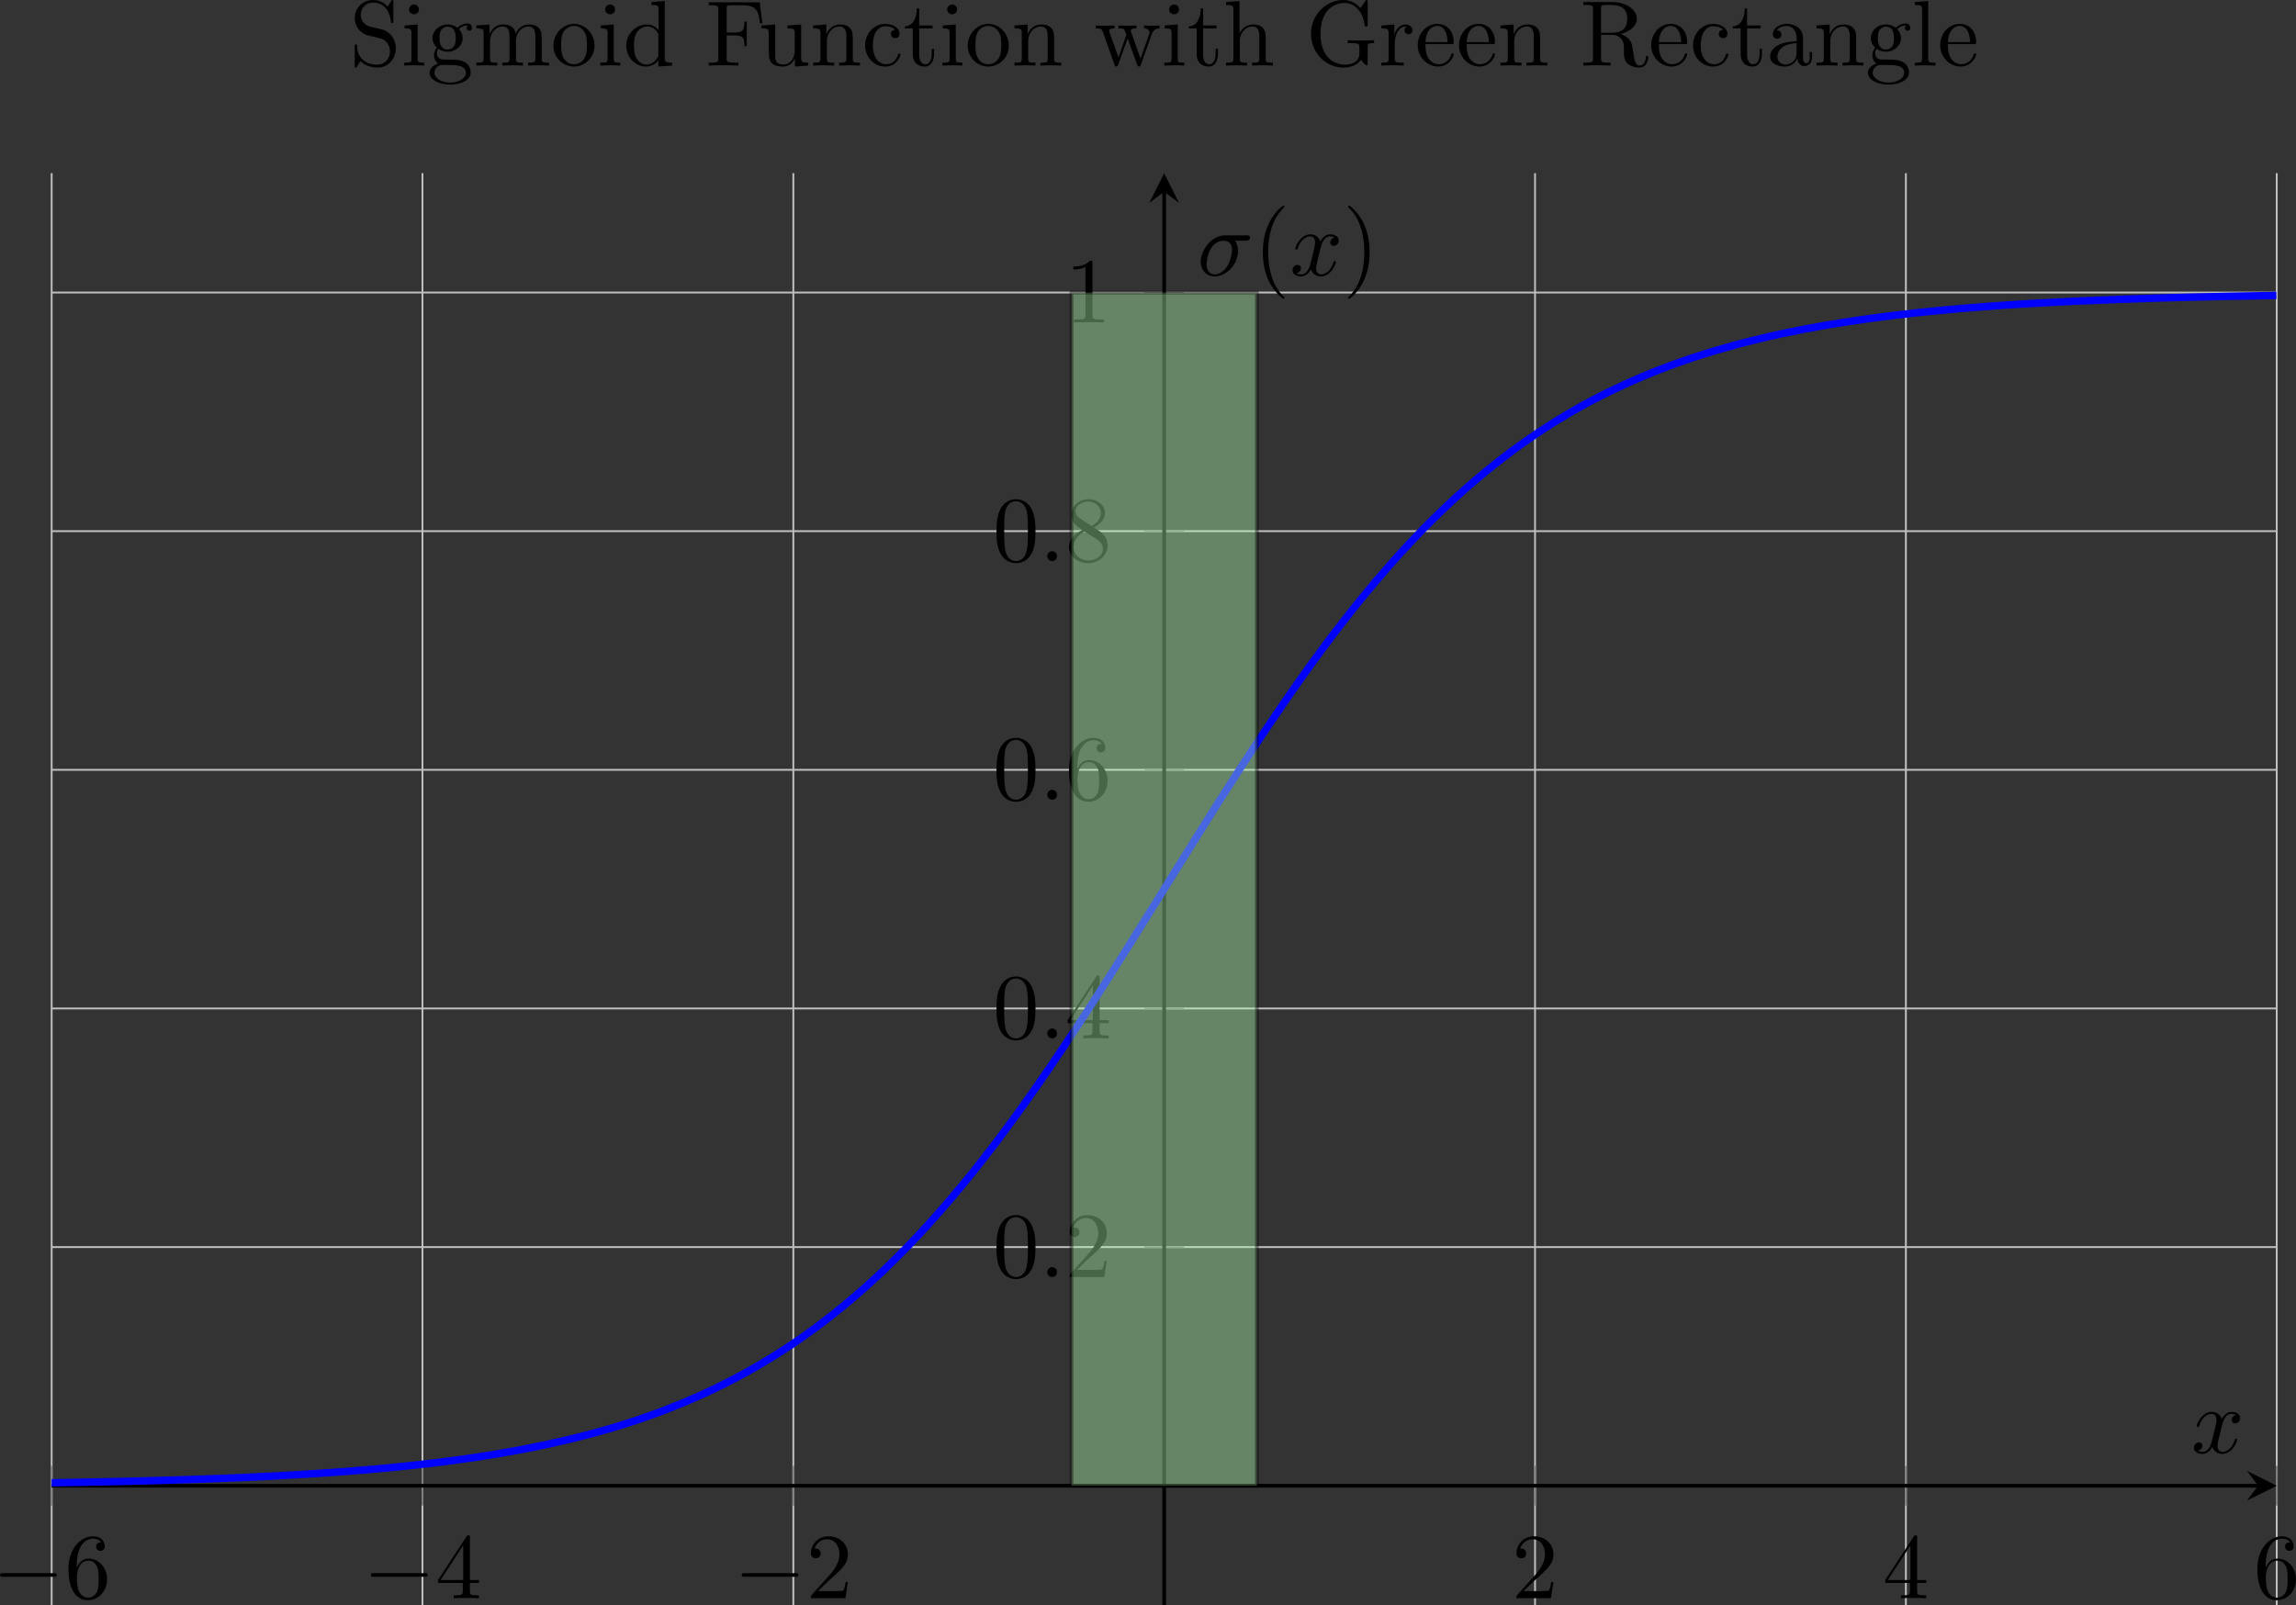 <?xml version="1.0" encoding="UTF-8" standalone="no"?>
<svg
   width="246.233pt"
   height="172.172pt"
   viewBox="0 0 246.233 172.172"
   version="1.1"
   id="svg99"
   xmlns:xlink="http://www.w3.org/1999/xlink"
   xmlns="http://www.w3.org/2000/svg"
   xmlns:svg="http://www.w3.org/2000/svg">
  <rect x="0" y="0" width="246.233" height="172.172" fill="#333333" stroke="none"/>
  <defs
     id="defs32">
    <g
       id="g31">
      <g
         id="glyph-0-0">
        <path
           d="m 6.562,-2.297 c 0.172,0 0.359,0 0.359,-0.203 0,-0.188 -0.188,-0.188 -0.359,-0.188 H 1.172 c -0.172,0 -0.344,0 -0.344,0.188 0,0.203 0.172,0.203 0.344,0.203 z m 0,0"
           id="path1" />
      </g>
      <g
         id="glyph-1-0">
        <path
           d="m 1.312,-3.266 v -0.25 c 0,-2.516 1.234,-2.875 1.75,-2.875 0.234,0 0.656,0.062 0.875,0.406 -0.156,0 -0.547,0 -0.547,0.438 0,0.312 0.234,0.469 0.453,0.469 0.156,0 0.469,-0.094 0.469,-0.484 0,-0.594 -0.438,-1.078 -1.266,-1.078 -1.281,0 -2.625,1.281 -2.625,3.484 0,2.672 1.156,3.375 2.078,3.375 1.109,0 2.062,-0.938 2.062,-2.25 0,-1.266 -0.891,-2.219 -2,-2.219 -0.672,0 -1.047,0.5 -1.25,0.984 z M 2.5,-0.062 c -0.625,0 -0.922,-0.594 -0.984,-0.75 -0.188,-0.469 -0.188,-1.266 -0.188,-1.438 0,-0.781 0.328,-1.781 1.219,-1.781 0.172,0 0.625,0 0.938,0.625 0.172,0.359 0.172,0.875 0.172,1.359 0,0.484 0,0.984 -0.172,1.344 C 3.188,-0.109 2.734,-0.062 2.5,-0.062 Z m 0,0"
           id="path2" />
      </g>
      <g
         id="glyph-1-1">
        <path
           d="m 2.938,-1.641 v 0.859 c 0,0.359 -0.031,0.469 -0.766,0.469 H 1.969 V 0 C 2.375,-0.031 2.891,-0.031 3.312,-0.031 c 0.422,0 0.938,0 1.359,0.031 v -0.312 h -0.219 c -0.734,0 -0.75,-0.109 -0.75,-0.469 V -1.641 H 4.688 v -0.312 H 3.703 v -4.531 c 0,-0.203 0,-0.266 -0.172,-0.266 -0.078,0 -0.109,0 -0.188,0.125 l -3.062,4.672 v 0.312 z m 0.047,-0.312 H 0.562 l 2.422,-3.719 z m 0,0"
           id="path3" />
      </g>
      <g
         id="glyph-1-2">
        <path
           d="m 1.266,-0.766 1.062,-1.031 c 1.547,-1.375 2.141,-1.906 2.141,-2.906 0,-1.141 -0.891,-1.938 -2.109,-1.938 -1.125,0 -1.859,0.922 -1.859,1.812 0,0.547 0.5,0.547 0.531,0.547 0.172,0 0.516,-0.109 0.516,-0.531 0,-0.25 -0.188,-0.516 -0.531,-0.516 -0.078,0 -0.094,0 -0.125,0.016 0.219,-0.656 0.766,-1.016 1.344,-1.016 0.906,0 1.328,0.812 1.328,1.625 C 3.562,-3.906 3.078,-3.125 2.516,-2.5 l -1.906,2.125 C 0.5,-0.266 0.5,-0.234 0.5,0 H 4.203 L 4.469,-1.734 H 4.234 C 4.172,-1.438 4.109,-1 4,-0.844 3.938,-0.766 3.281,-0.766 3.062,-0.766 Z m 0,0"
           id="path4" />
      </g>
      <g
         id="glyph-1-3">
        <path
           d="m 4.578,-3.188 c 0,-0.797 -0.047,-1.594 -0.391,-2.328 -0.453,-0.969 -1.281,-1.125 -1.688,-1.125 -0.609,0 -1.328,0.266 -1.75,1.188 -0.312,0.688 -0.359,1.469 -0.359,2.266 0,0.75 0.031,1.641 0.453,2.406 0.422,0.797 1.156,1 1.641,1 0.531,0 1.297,-0.203 1.734,-1.156 0.312,-0.688 0.359,-1.469 0.359,-2.25 z M 2.484,0 C 2.094,0 1.5,-0.25 1.328,-1.203 1.219,-1.797 1.219,-2.719 1.219,-3.312 c 0,-0.641 0,-1.297 0.078,-1.828 0.188,-1.188 0.938,-1.281 1.188,-1.281 0.328,0 0.984,0.188 1.172,1.172 0.109,0.562 0.109,1.312 0.109,1.938 0,0.75 0,1.422 -0.109,2.062 C 3.5,-0.297 2.938,0 2.484,0 Z m 0,0"
           id="path5" />
      </g>
      <g
         id="glyph-1-4">
        <path
           d="m 1.625,-4.562 c -0.453,-0.297 -0.5,-0.625 -0.5,-0.797 0,-0.609 0.656,-1.031 1.359,-1.031 0.719,0 1.359,0.516 1.359,1.234 0,0.578 -0.391,1.047 -0.984,1.391 z m 1.453,0.953 C 3.797,-3.984 4.281,-4.5 4.281,-5.156 c 0,-0.922 -0.875,-1.484 -1.781,-1.484 -1,0 -1.812,0.734 -1.812,1.672 0,0.172 0.016,0.625 0.438,1.094 0.109,0.109 0.484,0.359 0.734,0.531 C 1.281,-3.047 0.422,-2.5 0.422,-1.5 c 0,1.047 1.016,1.719 2.062,1.719 1.125,0 2.078,-0.828 2.078,-1.891 0,-0.359 -0.109,-0.812 -0.5,-1.234 C 3.875,-3.109 3.719,-3.203 3.078,-3.609 Z m -1,0.422 1.234,0.781 c 0.281,0.188 0.75,0.484 0.75,1.094 0,0.734 -0.75,1.25 -1.562,1.25 -0.859,0 -1.578,-0.609 -1.578,-1.438 0,-0.578 0.312,-1.219 1.156,-1.688 z m 0,0"
           id="path6" />
      </g>
      <g
         id="glyph-1-5">
        <path
           d="m 2.938,-6.375 c 0,-0.25 0,-0.266 -0.234,-0.266 C 2.078,-6 1.203,-6 0.891,-6 v 0.312 c 0.203,0 0.781,0 1.297,-0.266 v 5.172 c 0,0.359 -0.031,0.469 -0.922,0.469 h -0.312 V 0 c 0.344,-0.031 1.203,-0.031 1.609,-0.031 0.391,0 1.266,0 1.609,0.031 v -0.312 h -0.312 c -0.906,0 -0.922,-0.109 -0.922,-0.469 z m 0,0"
           id="path7" />
      </g>
      <g
         id="glyph-1-6">
        <path
           d="m 3.297,2.391 c 0,-0.031 0,-0.047 -0.172,-0.219 C 1.891,0.922 1.562,-0.969 1.562,-2.5 c 0,-1.734 0.375,-3.469 1.609,-4.703 0.125,-0.125 0.125,-0.141 0.125,-0.172 0,-0.078 -0.031,-0.109 -0.094,-0.109 -0.109,0 -1,0.688 -1.594,1.953 -0.5,1.094 -0.625,2.203 -0.625,3.031 0,0.781 0.109,1.984 0.656,3.125 C 2.25,1.844 3.094,2.5 3.203,2.5 c 0.062,0 0.094,-0.031 0.094,-0.109 z m 0,0"
           id="path8" />
      </g>
      <g
         id="glyph-1-7">
        <path
           d="m 2.875,-2.5 c 0,-0.766 -0.109,-1.969 -0.656,-3.109 -0.594,-1.219 -1.453,-1.875 -1.547,-1.875 -0.062,0 -0.109,0.047 -0.109,0.109 0,0.031 0,0.047 0.188,0.234 0.984,0.984 1.547,2.562 1.547,4.641 0,1.719 -0.359,3.469 -1.594,4.719 C 0.562,2.344 0.562,2.359 0.562,2.391 0.562,2.453 0.609,2.5 0.672,2.5 0.766,2.5 1.672,1.812 2.25,0.547 2.766,-0.547 2.875,-1.656 2.875,-2.5 Z m 0,0"
           id="path9" />
      </g>
      <g
         id="glyph-2-0">
        <path
           d="m 1.906,-0.531 c 0,-0.281 -0.234,-0.531 -0.516,-0.531 -0.297,0 -0.531,0.25 -0.531,0.531 C 0.859,-0.234 1.094,0 1.391,0 1.672,0 1.906,-0.234 1.906,-0.531 Z m 0,0"
           id="path10" />
      </g>
      <g
         id="glyph-2-1">
        <path
           d="M 3.328,-3.016 C 3.391,-3.266 3.625,-4.188 4.312,-4.188 c 0.047,0 0.297,0 0.5,0.125 C 4.531,-4 4.344,-3.766 4.344,-3.516 c 0,0.156 0.109,0.344 0.375,0.344 0.219,0 0.531,-0.172 0.531,-0.578 0,-0.516 -0.578,-0.656 -0.922,-0.656 -0.578,0 -0.922,0.531 -1.047,0.75 -0.25,-0.656 -0.781,-0.75 -1.078,-0.75 -1.031,0 -1.609,1.281 -1.609,1.531 0,0.109 0.109,0.109 0.125,0.109 0.078,0 0.109,-0.031 0.125,-0.109 0.344,-1.062 1,-1.312 1.344,-1.312 0.188,0 0.531,0.094 0.531,0.672 0,0.312 -0.172,0.969 -0.531,2.375 -0.156,0.609 -0.516,1.031 -0.953,1.031 -0.062,0 -0.281,0 -0.5,-0.125 0.25,-0.062 0.469,-0.266 0.469,-0.547 0,-0.266 -0.219,-0.344 -0.359,-0.344 -0.312,0 -0.547,0.25 -0.547,0.578 0,0.453 0.484,0.656 0.922,0.656 0.672,0 1.031,-0.703 1.047,-0.75 0.125,0.359 0.484,0.75 1.078,0.75 1.031,0 1.594,-1.281 1.594,-1.531 0,-0.109 -0.078,-0.109 -0.109,-0.109 -0.094,0 -0.109,0.047 -0.141,0.109 -0.328,1.078 -1,1.312 -1.312,1.312 -0.391,0 -0.547,-0.312 -0.547,-0.656 0,-0.219 0.047,-0.438 0.156,-0.875 z m 0,0"
           id="path11" />
      </g>
      <g
         id="glyph-2-2">
        <path
           d="m 5.156,-3.719 c 0.141,0 0.5,0 0.5,-0.344 0,-0.234 -0.219,-0.234 -0.391,-0.234 h -2.281 c -1.5,0 -2.609,1.641 -2.609,2.828 0,0.875 0.594,1.578 1.5,1.578 1.172,0 2.5,-1.203 2.5,-2.734 0,-0.172 0,-0.656 -0.312,-1.094 z M 1.891,-0.109 C 1.391,-0.109 1,-0.469 1,-1.188 c 0,-0.297 0.109,-1.109 0.469,-1.703 0.422,-0.688 1.016,-0.828 1.359,-0.828 0.828,0 0.906,0.656 0.906,0.969 0,0.469 -0.203,1.281 -0.531,1.797 -0.391,0.578 -0.938,0.844 -1.312,0.844 z m 0,0"
           id="path12" />
      </g>
      <g
         id="glyph-3-0">
        <path
           d="m 4.969,-1.859 c 0,-0.984 -0.656,-1.812 -1.484,-2.016 l -1.281,-0.297 c -0.625,-0.156 -1,-0.688 -1,-1.266 0,-0.703 0.531,-1.312 1.312,-1.312 1.656,0 1.875,1.641 1.938,2.078 0.016,0.062 0.016,0.125 0.125,0.125 0.125,0 0.125,-0.047 0.125,-0.234 v -2 c 0,-0.172 0,-0.25 -0.109,-0.25 -0.062,0 -0.078,0.016 -0.141,0.141 l -0.359,0.562 C 3.797,-6.625 3.391,-7.031 2.5,-7.031 c -1.109,0 -1.938,0.875 -1.938,1.938 0,0.828 0.531,1.562 1.297,1.828 0.109,0.031 0.625,0.156 1.328,0.328 0.266,0.062 0.562,0.141 0.844,0.5 0.203,0.266 0.312,0.594 0.312,0.922 0,0.703 -0.5,1.422 -1.344,1.422 -0.281,0 -1.047,-0.047 -1.578,-0.531 C 0.844,-1.172 0.812,-1.797 0.812,-2.156 0.797,-2.266 0.719,-2.266 0.688,-2.266 c -0.125,0 -0.125,0.078 -0.125,0.25 v 2 c 0,0.172 0,0.234 0.109,0.234 0.062,0 0.078,-0.016 0.141,-0.125 0,0 0.031,-0.047 0.359,-0.578 0.312,0.344 0.953,0.703 1.844,0.703 1.156,0 1.953,-0.969 1.953,-2.078 z m 0,0"
           id="path13" />
      </g>
      <g
         id="glyph-3-1">
        <path
           d="m 2.469,0 v -0.312 c -0.672,0 -0.703,-0.047 -0.703,-0.438 V -4.406 L 0.375,-4.297 v 0.312 c 0.641,0 0.734,0.062 0.734,0.547 V -0.75 c 0,0.438 -0.109,0.438 -0.781,0.438 V 0 l 1.094,-0.031 C 1.781,-0.031 2.125,-0.016 2.469,0 Z m -0.562,-6.016 c 0,-0.281 -0.219,-0.531 -0.516,-0.531 -0.344,0 -0.547,0.281 -0.547,0.531 C 0.844,-5.75 1.078,-5.5 1.375,-5.5 c 0.344,0 0.531,-0.266 0.531,-0.516 z m 0,0"
           id="path14" />
      </g>
      <g
         id="glyph-3-2">
        <path
           d="m 4.828,-4.031 c 0,-0.172 -0.109,-0.484 -0.5,-0.484 -0.203,0 -0.641,0.062 -1.062,0.469 C 2.844,-4.375 2.438,-4.406 2.219,-4.406 c -0.938,0 -1.625,0.688 -1.625,1.453 0,0.438 0.219,0.812 0.469,1.031 -0.125,0.141 -0.312,0.469 -0.312,0.828 0,0.312 0.141,0.688 0.453,0.891 -0.609,0.156 -0.922,0.594 -0.922,0.984 0,0.719 0.984,1.266 2.203,1.266 1.172,0 2.203,-0.5 2.203,-1.281 0,-0.344 -0.125,-0.859 -0.641,-1.141 -0.531,-0.266 -1.109,-0.266 -1.719,-0.266 -0.25,0 -0.672,0 -0.75,-0.016 C 1.266,-0.703 1.062,-1 1.062,-1.328 c 0,-0.031 0,-0.266 0.156,-0.469 0.391,0.281 0.812,0.312 1,0.312 0.922,0 1.609,-0.688 1.609,-1.453 0,-0.375 -0.156,-0.734 -0.406,-0.969 C 3.781,-4.25 4.141,-4.297 4.312,-4.297 c 0,0 0.078,0 0.109,0.016 C 4.312,-4.25 4.25,-4.141 4.25,-4.016 c 0,0.172 0.141,0.281 0.297,0.281 0.094,0 0.281,-0.062 0.281,-0.297 z m -1.75,1.078 c 0,0.266 0,0.594 -0.156,0.844 C 2.844,-2 2.609,-1.719 2.219,-1.719 c -0.875,0 -0.875,-1 -0.875,-1.219 0,-0.266 0.016,-0.594 0.156,-0.844 0.078,-0.109 0.312,-0.391 0.719,-0.391 0.859,0 0.859,0.984 0.859,1.219 z m 1.094,3.734 c 0,0.547 -0.703,1.047 -1.672,1.047 -1.016,0 -1.703,-0.516 -1.703,-1.047 0,-0.453 0.375,-0.828 0.812,-0.844 h 0.594 c 0.859,0 1.969,0 1.969,0.844 z m 0,0"
           id="path15" />
      </g>
      <g
         id="glyph-3-3">
        <path
           d="m 8.109,0 v -0.312 c -0.516,0 -0.766,0 -0.781,-0.297 v -1.906 c 0,-0.859 0,-1.156 -0.312,-1.516 -0.141,-0.172 -0.469,-0.375 -1.047,-0.375 -0.828,0 -1.281,0.594 -1.438,0.984 C 4.391,-4.297 3.656,-4.406 3.203,-4.406 2.469,-4.406 2,-3.984 1.719,-3.359 V -4.406 L 0.312,-4.297 v 0.312 c 0.703,0 0.781,0.062 0.781,0.562 V -0.75 c 0,0.438 -0.109,0.438 -0.781,0.438 V 0 L 1.453,-0.031 2.562,0 v -0.312 c -0.672,0 -0.781,0 -0.781,-0.438 V -2.594 C 1.781,-3.625 2.5,-4.188 3.125,-4.188 c 0.641,0 0.75,0.531 0.75,1.109 V -0.75 c 0,0.438 -0.109,0.438 -0.781,0.438 V 0 L 4.219,-0.031 5.328,0 v -0.312 c -0.656,0 -0.766,0 -0.766,-0.438 v -1.844 c 0,-1.031 0.703,-1.594 1.344,-1.594 0.625,0 0.734,0.531 0.734,1.109 V -0.75 c 0,0.438 -0.109,0.438 -0.781,0.438 V 0 l 1.125,-0.031 z m 0,0"
           id="path16" />
      </g>
      <g
         id="glyph-3-4">
        <path
           d="M 4.688,-2.141 C 4.688,-3.406 3.703,-4.469 2.5,-4.469 c -1.25,0 -2.219,1.094 -2.219,2.328 0,1.297 1.031,2.25 2.203,2.25 1.203,0 2.203,-0.984 2.203,-2.25 z M 3.875,-2.219 c 0,0.359 0,0.906 -0.219,1.344 -0.234,0.453 -0.672,0.734 -1.156,0.734 -0.438,0 -0.875,-0.203 -1.141,-0.672 -0.25,-0.438 -0.25,-1.047 -0.25,-1.406 0,-0.391 0,-0.922 0.234,-1.359 C 1.609,-4.031 2.078,-4.25 2.484,-4.25 c 0.438,0 0.859,0.219 1.125,0.656 0.266,0.422 0.266,1 0.266,1.375 z m 0,0"
           id="path17" />
      </g>
      <g
         id="glyph-3-5">
        <path
           d="m 5.25,0 v -0.312 c -0.688,0 -0.781,-0.062 -0.781,-0.562 V -6.922 L 3.047,-6.812 V -6.5 c 0.688,0 0.766,0.062 0.766,0.562 v 2.156 c -0.281,-0.359 -0.719,-0.625 -1.25,-0.625 -1.172,0 -2.219,0.984 -2.219,2.266 0,1.266 0.969,2.25 2.109,2.25 0.641,0 1.078,-0.344 1.328,-0.656 v 0.656 z M 3.781,-1.172 c 0,0.172 0,0.188 -0.109,0.359 C 3.375,-0.328 2.938,-0.109 2.5,-0.109 2.047,-0.109 1.688,-0.375 1.453,-0.75 1.203,-1.156 1.172,-1.719 1.172,-2.141 1.172,-2.5 1.188,-3.094 1.469,-3.547 1.688,-3.859 2.062,-4.188 2.609,-4.188 c 0.344,0 0.766,0.156 1.062,0.594 0.109,0.172 0.109,0.188 0.109,0.375 z m 0,0"
           id="path18" />
      </g>
      <g
         id="glyph-3-6">
        <path
           d="m 6.078,-4.531 -0.281,-2.25 h -5.469 v 0.312 H 0.562 c 0.766,0 0.797,0.109 0.797,0.469 v 5.219 c 0,0.359 -0.031,0.469 -0.797,0.469 H 0.328 V 0 c 0.344,-0.031 1.125,-0.031 1.516,-0.031 0.406,0 1.312,0 1.672,0.031 V -0.312 H 3.188 C 2.25,-0.312 2.25,-0.438 2.25,-0.781 v -2.453 h 0.844 c 0.969,0 1.062,0.312 1.062,1.156 h 0.25 V -4.719 h -0.25 c 0,0.844 -0.094,1.172 -1.062,1.172 H 2.25 v -2.531 c 0,-0.328 0.016,-0.391 0.484,-0.391 h 1.188 c 1.5,0 1.75,0.562 1.906,1.938 z m 0,0"
           id="path19" />
      </g>
      <g
         id="glyph-3-7">
        <path
           d="M 5.328,0 V -0.312 C 4.641,-0.312 4.562,-0.375 4.562,-0.875 v -3.531 l -1.469,0.109 v 0.312 c 0.688,0 0.781,0.062 0.781,0.562 v 1.766 c 0,0.875 -0.484,1.547 -1.219,1.547 -0.828,0 -0.875,-0.469 -0.875,-0.984 v -3.312 L 0.312,-4.297 v 0.312 c 0.781,0 0.781,0.031 0.781,0.906 v 1.5 c 0,0.781 0,1.688 1.516,1.688 0.562,0 1,-0.281 1.281,-0.891 v 0.891 z m 0,0"
           id="path20" />
      </g>
      <g
         id="glyph-3-8">
        <path
           d="m 5.328,0 v -0.312 c -0.516,0 -0.766,0 -0.766,-0.297 v -1.906 c 0,-0.859 0,-1.156 -0.312,-1.516 -0.141,-0.172 -0.469,-0.375 -1.047,-0.375 C 2.469,-4.406 2,-3.984 1.719,-3.359 V -4.406 L 0.312,-4.297 v 0.312 c 0.703,0 0.781,0.062 0.781,0.562 V -0.75 c 0,0.438 -0.109,0.438 -0.781,0.438 V 0 L 1.453,-0.031 2.562,0 v -0.312 c -0.672,0 -0.781,0 -0.781,-0.438 V -2.594 C 1.781,-3.625 2.5,-4.188 3.125,-4.188 c 0.641,0 0.75,0.531 0.75,1.109 V -0.75 c 0,0.438 -0.109,0.438 -0.781,0.438 V 0 l 1.125,-0.031 z m 0,0"
           id="path21" />
      </g>
      <g
         id="glyph-3-9">
        <path
           d="M 4.141,-1.188 C 4.141,-1.281 4.031,-1.281 4,-1.281 c -0.078,0 -0.109,0.031 -0.125,0.094 -0.281,0.922 -0.938,1.047 -1.297,1.047 -0.531,0 -1.406,-0.422 -1.406,-2.031 0,-1.625 0.812,-2.047 1.344,-2.047 0.094,0 0.719,0.016 1.062,0.375 -0.406,0.031 -0.469,0.328 -0.469,0.453 0,0.266 0.188,0.453 0.453,0.453 0.266,0 0.469,-0.156 0.469,-0.469 0,-0.672 -0.766,-1.062 -1.531,-1.062 -1.25,0 -2.156,1.078 -2.156,2.312 0,1.281 0.984,2.266 2.141,2.266 1.328,0 1.656,-1.203 1.656,-1.297 z m 0,0"
           id="path22" />
      </g>
      <g
         id="glyph-3-10">
        <path
           d="m 3.312,-1.234 v -0.562 h -0.25 V -1.25 c 0,0.734 -0.297,1.109 -0.672,1.109 -0.672,0 -0.672,-0.906 -0.672,-1.078 v -2.766 h 1.438 v -0.312 H 1.719 V -6.125 h -0.25 c 0,0.812 -0.297,1.875 -1.281,1.922 v 0.219 h 0.844 v 2.75 c 0,1.219 0.938,1.344 1.297,1.344 0.703,0 0.984,-0.703 0.984,-1.344 z m 0,0"
           id="path23" />
      </g>
      <g
         id="glyph-3-11">
        <path
           d="m 7.016,-3.984 v -0.312 C 6.781,-4.281 6.5,-4.266 6.281,-4.266 l -0.922,-0.031 v 0.312 c 0.359,0 0.578,0.188 0.578,0.469 0,0.062 0,0.094 -0.062,0.219 L 4.969,-0.75 3.984,-3.531 C 3.953,-3.656 3.938,-3.672 3.938,-3.719 c 0,-0.266 0.391,-0.266 0.594,-0.266 v -0.312 l -1.047,0.031 c -0.297,0 -0.578,-0.016 -0.875,-0.031 v 0.312 c 0.359,0 0.516,0.016 0.625,0.141 0.047,0.062 0.156,0.359 0.219,0.547 L 2.609,-0.875 1.656,-3.531 C 1.609,-3.656 1.609,-3.672 1.609,-3.719 1.609,-3.984 2,-3.984 2.188,-3.984 v -0.312 l -1.078,0.031 -0.938,-0.031 v 0.312 c 0.5,0 0.625,0.031 0.75,0.344 l 1.25,3.531 C 2.219,0.031 2.25,0.109 2.375,0.109 c 0.141,0 0.156,-0.062 0.203,-0.203 l 1.016,-2.812 1.016,2.828 c 0.031,0.109 0.062,0.188 0.203,0.188 0.125,0 0.156,-0.094 0.188,-0.188 L 6.172,-3.344 c 0.172,-0.5 0.484,-0.641 0.844,-0.641 z m 0,0"
           id="path24" />
      </g>
      <g
         id="glyph-3-12">
        <path
           d="m 5.328,0 v -0.312 c -0.516,0 -0.766,0 -0.766,-0.297 v -1.906 c 0,-0.859 0,-1.156 -0.312,-1.516 -0.141,-0.172 -0.469,-0.375 -1.047,-0.375 -0.844,0 -1.281,0.594 -1.438,0.953 H 1.75 v -3.469 L 0.312,-6.812 V -6.5 c 0.703,0 0.781,0.062 0.781,0.562 V -0.75 c 0,0.438 -0.109,0.438 -0.781,0.438 V 0 L 1.453,-0.031 2.562,0 v -0.312 c -0.672,0 -0.781,0 -0.781,-0.438 V -2.594 C 1.781,-3.625 2.5,-4.188 3.125,-4.188 c 0.641,0 0.75,0.531 0.75,1.109 V -0.75 c 0,0.438 -0.109,0.438 -0.781,0.438 V 0 l 1.125,-0.031 z m 0,0"
           id="path25" />
      </g>
      <g
         id="glyph-3-13">
        <path
           d="m 7.328,-2.406 v -0.312 l -1.219,0.031 c -0.391,0 -1.25,0 -1.609,-0.031 v 0.312 H 4.828 C 5.719,-2.406 5.75,-2.297 5.75,-1.938 v 0.641 c 0,1.125 -1.266,1.203 -1.547,1.203 -0.641,0 -2.625,-0.344 -2.625,-3.312 0,-2.984 1.969,-3.312 2.562,-3.312 1.078,0 1.984,0.891 2.172,2.359 0.031,0.141 0.031,0.172 0.172,0.172 0.156,0 0.156,-0.031 0.156,-0.234 V -6.781 c 0,-0.172 0,-0.25 -0.109,-0.25 -0.047,0 -0.078,0 -0.156,0.125 l -0.5,0.734 C 5.547,-6.484 5.016,-7.031 4.031,-7.031 c -1.859,0 -3.469,1.578 -3.469,3.625 0,2.047 1.594,3.625 3.484,3.625 0.734,0 1.531,-0.266 1.859,-0.844 0.141,0.219 0.531,0.609 0.641,0.609 0.094,0 0.094,-0.078 0.094,-0.219 V -1.969 c 0,-0.391 0.031,-0.438 0.688,-0.438 z m 0,0"
           id="path26" />
      </g>
      <g
         id="glyph-3-14">
        <path
           d="m 3.625,-3.797 c 0,-0.312 -0.312,-0.609 -0.734,-0.609 -0.734,0 -1.094,0.672 -1.219,1.094 V -4.406 L 0.281,-4.297 v 0.312 c 0.703,0 0.781,0.062 0.781,0.562 V -0.75 c 0,0.438 -0.109,0.438 -0.781,0.438 V 0 l 1.141,-0.031 c 0.391,0 0.859,0 1.266,0.031 V -0.312 H 2.469 c -0.734,0 -0.75,-0.109 -0.75,-0.469 V -2.312 c 0,-0.984 0.422,-1.875 1.172,-1.875 0.062,0 0.094,0 0.109,0.016 -0.031,0 -0.234,0.125 -0.234,0.391 0,0.266 0.219,0.422 0.438,0.422 0.172,0 0.422,-0.125 0.422,-0.438 z m 0,0"
           id="path27" />
      </g>
      <g
         id="glyph-3-15">
        <path
           d="m 4.141,-1.188 c 0,-0.094 -0.078,-0.125 -0.141,-0.125 -0.078,0 -0.109,0.062 -0.125,0.141 -0.344,1.031 -1.25,1.031 -1.344,1.031 -0.5,0 -0.891,-0.297 -1.125,-0.672 -0.297,-0.469 -0.297,-1.125 -0.297,-1.484 h 2.781 c 0.219,0 0.25,0 0.25,-0.219 0,-0.984 -0.547,-1.953 -1.781,-1.953 -1.156,0 -2.078,1.031 -2.078,2.281 0,1.328 1.047,2.297 2.188,2.297 C 3.688,0.109 4.141,-1 4.141,-1.188 Z m -0.656,-1.328 h -2.375 C 1.172,-4 2.016,-4.25 2.359,-4.25 c 1.016,0 1.125,1.344 1.125,1.734 z m 0,0"
           id="path28" />
      </g>
      <g
         id="glyph-3-16">
        <path
           d="m 7.297,-0.875 c 0,-0.062 0,-0.172 -0.125,-0.172 -0.109,0 -0.109,0.094 -0.125,0.156 C 6.984,-0.172 6.641,0 6.391,0 5.906,0 5.828,-0.516 5.688,-1.438 L 5.547,-2.234 C 5.375,-2.875 4.891,-3.203 4.344,-3.391 5.297,-3.625 6.078,-4.234 6.078,-5.016 6.078,-5.969 4.938,-6.812 3.484,-6.812 H 0.344 V -6.5 h 0.25 c 0.766,0 0.781,0.109 0.781,0.469 v 5.25 c 0,0.359 -0.016,0.469 -0.781,0.469 h -0.25 V 0 c 0.359,-0.031 1.078,-0.031 1.453,-0.031 0.391,0 1.109,0 1.469,0.031 v -0.312 h -0.25 c -0.766,0 -0.781,-0.109 -0.781,-0.469 V -3.297 H 3.375 c 0.156,0 0.578,0 0.938,0.344 0.375,0.344 0.375,0.656 0.375,1.328 0,0.641 0,1.047 0.406,1.422 0.406,0.359 0.953,0.422 1.25,0.422 0.781,0 0.953,-0.812 0.953,-1.094 z m -2.25,-4.141 c 0,0.688 -0.234,1.5 -1.703,1.5 H 2.234 V -6.094 c 0,-0.234 0,-0.359 0.219,-0.391 C 2.547,-6.5 2.844,-6.5 3.047,-6.5 c 0.891,0 2,0.047 2,1.484 z m 0,0"
           id="path29" />
      </g>
      <g
         id="glyph-3-17">
        <path
           d="m 4.812,-0.891 v -0.562 h -0.25 v 0.562 C 4.562,-0.312 4.312,-0.25 4.203,-0.25 3.875,-0.25 3.844,-0.703 3.844,-0.75 v -1.984 c 0,-0.422 0,-0.812 -0.359,-1.188 C 3.094,-4.312 2.594,-4.469 2.109,-4.469 c -0.812,0 -1.5,0.469 -1.5,1.125 0,0.297 0.203,0.469 0.453,0.469 0.281,0 0.469,-0.203 0.469,-0.453 0,-0.125 -0.062,-0.453 -0.516,-0.453 C 1.281,-4.141 1.781,-4.25 2.094,-4.25 c 0.484,0 1.062,0.391 1.062,1.281 v 0.359 C 2.641,-2.578 1.938,-2.547 1.312,-2.25 c -0.75,0.344 -1,0.859 -1,1.297 0,0.812 0.969,1.062 1.594,1.062 0.672,0 1.125,-0.406 1.312,-0.859 0.047,0.391 0.312,0.812 0.781,0.812 0.203,0 0.812,-0.141 0.812,-0.953 z m -1.656,-0.5 c 0,0.938 -0.719,1.281 -1.172,1.281 -0.484,0 -0.891,-0.344 -0.891,-0.844 0,-0.547 0.406,-1.375 2.062,-1.438 z m 0,0"
           id="path30" />
      </g>
      <g
         id="glyph-3-18">
        <path
           d="m 2.547,0 v -0.312 c -0.672,0 -0.781,0 -0.781,-0.438 V -6.922 L 0.328,-6.812 V -6.5 c 0.703,0 0.781,0.062 0.781,0.562 V -0.75 c 0,0.438 -0.109,0.438 -0.781,0.438 V 0 L 1.438,-0.031 Z m 0,0"
           id="path31" />
      </g>
    </g>
    <clipPath
       id="clip-0">
      <path
         clip-rule="nonzero"
         d="M 9.688,23 H 248.316 V 174 H 9.688 Z m 0,0"
         id="path32" />
    </clipPath>
  </defs>
  <path
     fill="none"
     stroke-width="0.199"
     stroke-linecap="butt"
     stroke-linejoin="miter"
     stroke="#bfbfbf"
     stroke-opacity="1"
     stroke-miterlimit="10"
     d="M 5.538,172.172 V 18.578 M 45.308,172.172 V 18.578 M 85.081,172.172 V 18.578 M 164.624,172.172 V 18.578 m 39.77,153.594 V 18.578 m 39.773,153.594 V 18.578"
     id="path33" />
  <path
     fill="none"
     stroke-width="0.199"
     stroke-linecap="butt"
     stroke-linejoin="miter"
     stroke="#bfbfbf"
     stroke-opacity="1"
     stroke-miterlimit="10"
     d="M 5.538,133.773 H 244.167 M 5.538,108.176 H 244.167 M 5.538,82.578 H 244.167 M 5.538,56.976 H 244.167 M 5.538,31.379 H 244.167"
     id="path34" />
  <path
     fill="none"
     stroke-width="0.199"
     stroke-linecap="butt"
     stroke-linejoin="miter"
     stroke="#7f7f7f"
     stroke-opacity="1"
     stroke-miterlimit="10"
     d="m 5.538,161.5 v -4.254 m 39.77,4.254 v -4.254 m 39.773,4.254 v -4.254 m 79.543,4.254 v -4.254 m 39.77,4.254 v -4.254 m 39.773,4.254 v -4.254"
     id="path35" />
  <path
     fill="none"
     stroke-width="0.199"
     stroke-linecap="butt"
     stroke-linejoin="miter"
     stroke="#7f7f7f"
     stroke-opacity="1"
     stroke-miterlimit="10"
     d="m 122.726,133.773 h 4.25 m -4.25,-25.598 h 4.25 m -4.25,-25.598 h 4.25 m -4.25,-25.602 h 4.25 m -4.25,-25.598 h 4.25"
     id="path36" />
  <path
     fill="none"
     stroke-width="0.399"
     stroke-linecap="butt"
     stroke-linejoin="miter"
     stroke="#000000"
     stroke-opacity="1"
     stroke-miterlimit="10"
     d="M 5.538,159.375 H 242.171"
     id="path37" />
  <path
     fill-rule="nonzero"
     fill="#000000"
     fill-opacity="1"
     d="m 244.167,159.375 -3.191,-1.598 1.195,1.598 -1.195,1.594"
     id="path38" />
  <path
     fill="none"
     stroke-width="0.399"
     stroke-linecap="butt"
     stroke-linejoin="miter"
     stroke="#000000"
     stroke-opacity="1"
     stroke-miterlimit="10"
     d="M 124.851,172.172 V 20.57"
     id="path39" />
  <path
     fill-rule="nonzero"
     fill="#000000"
     fill-opacity="1"
     d="m 124.851,18.578 -1.594,3.188 1.594,-1.195 1.594,1.195"
     id="path40" />
  <g
     fill="#000000"
     fill-opacity="1"
     id="g40"
     transform="translate(-4.149,-3.313)">
    <use
       xlink:href="#glyph-0-0"
       x="3.321"
       y="174.752"
       id="use40" />
  </g>
  <g
     fill="#000000"
     fill-opacity="1"
     id="g41"
     transform="translate(-4.149,-3.313)">
    <use
       xlink:href="#glyph-1-0"
       x="11.069"
       y="174.752"
       id="use41" />
  </g>
  <g
     fill="#000000"
     fill-opacity="1"
     id="g42"
     transform="translate(-4.149,-3.313)">
    <use
       xlink:href="#glyph-0-0"
       x="43.091"
       y="174.752"
       id="use42" />
  </g>
  <g
     fill="#000000"
     fill-opacity="1"
     id="g43"
     transform="translate(-4.149,-3.313)">
    <use
       xlink:href="#glyph-1-1"
       x="50.84"
       y="174.752"
       id="use43" />
  </g>
  <g
     fill="#000000"
     fill-opacity="1"
     id="g44"
     transform="translate(-4.149,-3.313)">
    <use
       xlink:href="#glyph-0-0"
       x="82.862"
       y="174.752"
       id="use44" />
  </g>
  <g
     fill="#000000"
     fill-opacity="1"
     id="g45"
     transform="translate(-4.149,-3.313)">
    <use
       xlink:href="#glyph-1-2"
       x="90.611"
       y="174.752"
       id="use45" />
  </g>
  <g
     fill="#000000"
     fill-opacity="1"
     id="g46"
     transform="translate(-4.149,-3.313)">
    <use
       xlink:href="#glyph-1-2"
       x="166.278"
       y="174.752"
       id="use46" />
  </g>
  <g
     fill="#000000"
     fill-opacity="1"
     id="g47"
     transform="translate(-4.149,-3.313)">
    <use
       xlink:href="#glyph-1-1"
       x="206.049"
       y="174.752"
       id="use47" />
  </g>
  <g
     fill="#000000"
     fill-opacity="1"
     id="g48"
     transform="translate(-4.149,-3.313)">
    <use
       xlink:href="#glyph-1-0"
       x="245.82"
       y="174.752"
       id="use48" />
  </g>
  <g
     fill="#000000"
     fill-opacity="1"
     id="g49"
     transform="translate(-4.149,-3.313)">
    <use
       xlink:href="#glyph-1-3"
       x="110.623"
       y="140.297"
       id="use49" />
  </g>
  <g
     fill="#000000"
     fill-opacity="1"
     id="g50"
     transform="translate(-4.149,-3.313)">
    <use
       xlink:href="#glyph-2-0"
       x="115.604"
       y="140.297"
       id="use50" />
  </g>
  <g
     fill="#000000"
     fill-opacity="1"
     id="g51"
     transform="translate(-4.149,-3.313)">
    <use
       xlink:href="#glyph-1-2"
       x="118.371"
       y="140.297"
       id="use51" />
  </g>
  <g
     fill="#000000"
     fill-opacity="1"
     id="g52"
     transform="translate(-4.149,-3.313)">
    <use
       xlink:href="#glyph-1-3"
       x="110.623"
       y="114.699"
       id="use52" />
  </g>
  <g
     fill="#000000"
     fill-opacity="1"
     id="g53"
     transform="translate(-4.149,-3.313)">
    <use
       xlink:href="#glyph-2-0"
       x="115.604"
       y="114.699"
       id="use53" />
  </g>
  <g
     fill="#000000"
     fill-opacity="1"
     id="g54"
     transform="translate(-4.149,-3.313)">
    <use
       xlink:href="#glyph-1-1"
       x="118.371"
       y="114.699"
       id="use54" />
  </g>
  <g
     fill="#000000"
     fill-opacity="1"
     id="g55"
     transform="translate(-4.149,-3.313)">
    <use
       xlink:href="#glyph-1-3"
       x="110.623"
       y="89.1"
       id="use55" />
  </g>
  <g
     fill="#000000"
     fill-opacity="1"
     id="g56"
     transform="translate(-4.149,-3.313)">
    <use
       xlink:href="#glyph-2-0"
       x="115.604"
       y="89.1"
       id="use56" />
  </g>
  <g
     fill="#000000"
     fill-opacity="1"
     id="g57"
     transform="translate(-4.149,-3.313)">
    <use
       xlink:href="#glyph-1-0"
       x="118.371"
       y="89.1"
       id="use57" />
  </g>
  <g
     fill="#000000"
     fill-opacity="1"
     id="g58"
     transform="translate(-4.149,-3.313)">
    <use
       xlink:href="#glyph-1-3"
       x="110.623"
       y="63.502"
       id="use58" />
  </g>
  <g
     fill="#000000"
     fill-opacity="1"
     id="g59"
     transform="translate(-4.149,-3.313)">
    <use
       xlink:href="#glyph-2-0"
       x="115.604"
       y="63.502"
       id="use59" />
  </g>
  <g
     fill="#000000"
     fill-opacity="1"
     id="g60"
     transform="translate(-4.149,-3.313)">
    <use
       xlink:href="#glyph-1-4"
       x="118.371"
       y="63.502"
       id="use60" />
  </g>
  <g
     fill="#000000"
     fill-opacity="1"
     id="g61"
     transform="translate(-4.149,-3.313)">
    <use
       xlink:href="#glyph-1-5"
       x="118.371"
       y="37.903"
       id="use61" />
  </g>
  <g
     clip-path="url(#clip-0)"
     id="g62"
     transform="translate(-4.149,-3.313)">
    <path
       fill="none"
       stroke-width="0.797"
       stroke-linecap="butt"
       stroke-linejoin="miter"
       stroke="#0000ff"
       stroke-opacity="1"
       stroke-miterlimit="10"
       d="m 0.002,13.118 c 0,0 1.738,0.027 2.41,0.039 0.668,0.012 1.738,0.031 2.41,0.047 0.668,0.012 1.738,0.035 2.41,0.051 0.668,0.016 1.738,0.039 2.41,0.059 0.668,0.016 1.738,0.047 2.41,0.066 0.668,0.02 1.738,0.051 2.41,0.074 0.668,0.02 1.738,0.059 2.41,0.082 0.668,0.023 1.738,0.066 2.41,0.094 0.668,0.027 1.738,0.074 2.41,0.105 0.668,0.035 1.738,0.086 2.41,0.121 0.668,0.035 1.738,0.098 2.41,0.137 0.668,0.039 1.738,0.105 2.41,0.152 0.668,0.043 1.738,0.121 2.41,0.168 0.668,0.051 1.738,0.137 2.41,0.195 0.668,0.055 1.738,0.152 2.41,0.215 0.668,0.066 1.738,0.172 2.41,0.246 0.668,0.07 1.738,0.191 2.41,0.273 0.668,0.082 1.738,0.215 2.41,0.309 0.668,0.09 1.738,0.242 2.41,0.344 0.668,0.102 1.738,0.273 2.41,0.391 0.668,0.113 1.738,0.305 2.41,0.434 0.668,0.129 1.738,0.344 2.41,0.488 0.668,0.145 1.738,0.387 2.41,0.547 0.668,0.16 1.738,0.43 2.41,0.609 0.668,0.18 1.738,0.48 2.41,0.684 0.668,0.199 1.738,0.535 2.41,0.758 0.668,0.223 1.738,0.602 2.41,0.848 0.668,0.25 1.738,0.668 2.41,0.945 0.668,0.273 1.738,0.738 2.41,1.043 0.668,0.309 1.738,0.82 2.41,1.16 0.668,0.34 1.738,0.906 2.41,1.281 0.668,0.375 1.738,1.004 2.41,1.418 0.668,0.41 1.738,1.098 2.41,1.551 0.668,0.453 1.738,1.211 2.41,1.707 0.668,0.496 1.738,1.324 2.41,1.863 0.668,0.539 1.738,1.441 2.41,2.027 0.668,0.586 1.738,1.566 2.41,2.203 0.668,0.637 1.738,1.695 2.41,2.383 0.668,0.684 1.738,1.824 2.41,2.559 0.668,0.734 1.738,1.957 2.41,2.742 0.668,0.785 1.738,2.086 2.41,2.918 0.668,0.836 1.738,2.211 2.41,3.09 0.668,0.883 1.738,2.332 2.41,3.258 0.668,0.922 1.738,2.441 2.41,3.406 0.668,0.961 1.738,2.539 2.41,3.539 0.668,1 1.738,2.629 2.41,3.656 0.668,1.031 1.738,2.703 2.41,3.754 0.668,1.051 1.738,2.754 2.406,3.82 0.672,1.066 1.742,2.789 2.41,3.859 0.672,1.074 1.742,2.801 2.41,3.875 0.672,1.07 1.742,2.797 2.41,3.863 0.672,1.066 1.742,2.77 2.41,3.82 0.672,1.051 1.742,2.719 2.41,3.75 0.672,1.027 1.742,2.66 2.41,3.66 0.672,1 1.742,2.578 2.41,3.543 0.672,0.965 1.742,2.48 2.41,3.406 0.672,0.926 1.742,2.379 2.41,3.262 0.672,0.883 1.742,2.258 2.41,3.094 0.672,0.832 1.742,2.133 2.41,2.918 0.672,0.789 1.742,2.012 2.41,2.75 0.672,0.734 1.742,1.875 2.41,2.559 0.672,0.688 1.742,1.742 2.41,2.379 0.672,0.637 1.742,1.621 2.41,2.207 0.672,0.586 1.742,1.488 2.41,2.027 0.672,0.539 1.742,1.371 2.41,1.867 0.672,0.496 1.742,1.258 2.41,1.711 0.672,0.457 1.742,1.145 2.41,1.559 0.672,0.414 1.742,1.043 2.41,1.418 0.672,0.375 1.742,0.938 2.41,1.277 0.672,0.336 1.742,0.852 2.41,1.156 0.672,0.305 1.742,0.773 2.41,1.051 0.672,0.273 1.742,0.691 2.41,0.941 0.672,0.246 1.742,0.625 2.41,0.848 0.672,0.223 1.742,0.562 2.41,0.762 0.672,0.199 1.742,0.504 2.41,0.684 0.672,0.18 1.742,0.449 2.41,0.609 0.672,0.16 1.742,0.406 2.41,0.547 0.672,0.145 1.742,0.359 2.41,0.488 0.672,0.129 1.742,0.324 2.41,0.438 0.672,0.113 1.742,0.285 2.41,0.387 0.672,0.102 1.742,0.254 2.41,0.348 0.672,0.09 1.742,0.227 2.41,0.309 0.672,0.078 1.742,0.199 2.41,0.273 0.672,0.07 1.742,0.176 2.41,0.242 0.672,0.062 1.742,0.164 2.41,0.223 0.672,0.055 1.742,0.141 2.41,0.188 0.672,0.051 1.742,0.133 2.41,0.176 0.672,0.047 1.742,0.113 2.41,0.152 0.672,0.039 1.742,0.094 2.41,0.129 0.672,0.035 1.742,0.094 2.41,0.125 0.672,0.031 1.742,0.074 2.41,0.102 0.672,0.031 1.742,0.07 2.41,0.098 0.672,0.023 1.742,0.059 2.41,0.082 0.672,0.023 1.742,0.059 2.41,0.078 0.672,0.019 1.742,0.047 2.41,0.066 0.672,0.016 1.742,0.039 2.41,0.055 0.672,0.016 1.742,0.043 2.41,0.055 0.672,0.016 1.742,0.031 2.41,0.043 0.672,0.012 2.41,0.043 2.41,0.043"
       transform="matrix(1,0,0,-1,9.686,175.485)"
       id="path61" />
  </g>
  <path
     fill-rule="nonzero"
     fill="#b3ffb3"
     fill-opacity="0.4"
     stroke-width="0.399"
     stroke-linecap="butt"
     stroke-linejoin="miter"
     stroke="#000000"
     stroke-opacity="0.4"
     stroke-miterlimit="10"
     d="M 114.909,159.375 V 31.379 h 19.883 v 127.996 z m 0,0"
     id="path62" />
  <g
     fill="#000000"
     fill-opacity="1"
     id="g63"
     transform="translate(-4.149,-3.313)">
    <use
       xlink:href="#glyph-2-1"
       x="239.137"
       y="159.164"
       id="use62" />
  </g>
  <g
     fill="#000000"
     fill-opacity="1"
     id="g64"
     transform="translate(-4.149,-3.313)">
    <use
       xlink:href="#glyph-2-2"
       x="132.543"
       y="32.856"
       id="use63" />
  </g>
  <g
     fill="#000000"
     fill-opacity="1"
     id="g65"
     transform="translate(-4.149,-3.313)">
    <use
       xlink:href="#glyph-1-6"
       x="138.594"
       y="32.856"
       id="use64" />
  </g>
  <g
     fill="#000000"
     fill-opacity="1"
     id="g66"
     transform="translate(-4.149,-3.313)">
    <use
       xlink:href="#glyph-2-1"
       x="142.468"
       y="32.856"
       id="use65" />
  </g>
  <g
     fill="#000000"
     fill-opacity="1"
     id="g67"
     transform="translate(-4.149,-3.313)">
    <use
       xlink:href="#glyph-1-7"
       x="148.162"
       y="32.856"
       id="use66" />
  </g>
  <g
     fill="#000000"
     fill-opacity="1"
     id="g73"
     transform="translate(-4.149,-3.313)">
    <use
       xlink:href="#glyph-3-0"
       x="41.631"
       y="10.344"
       id="use67" />
    <use
       xlink:href="#glyph-3-1"
       x="47.17"
       y="10.344"
       id="use68" />
    <use
       xlink:href="#glyph-3-2"
       x="49.94"
       y="10.344"
       id="use69" />
    <use
       xlink:href="#glyph-3-3"
       x="54.921"
       y="10.344"
       id="use70" />
    <use
       xlink:href="#glyph-3-4"
       x="63.22"
       y="10.344"
       id="use71" />
    <use
       xlink:href="#glyph-3-1"
       x="68.201"
       y="10.344"
       id="use72" />
    <use
       xlink:href="#glyph-3-5"
       x="70.971"
       y="10.344"
       id="use73" />
  </g>
  <g
     fill="#000000"
     fill-opacity="1"
     id="g74"
     transform="translate(-4.149,-3.313)">
    <use
       xlink:href="#glyph-3-6"
       x="79.828"
       y="10.344"
       id="use74" />
  </g>
  <g
     fill="#000000"
     fill-opacity="1"
     id="g81"
     transform="translate(-4.149,-3.313)">
    <use
       xlink:href="#glyph-3-7"
       x="85.506"
       y="10.344"
       id="use75" />
    <use
       xlink:href="#glyph-3-8"
       x="91.046"
       y="10.344"
       id="use76" />
    <use
       xlink:href="#glyph-3-9"
       x="96.585"
       y="10.344"
       id="use77" />
    <use
       xlink:href="#glyph-3-10"
       x="101.008"
       y="10.344"
       id="use78" />
    <use
       xlink:href="#glyph-3-1"
       x="104.884"
       y="10.344"
       id="use79" />
    <use
       xlink:href="#glyph-3-4"
       x="107.653"
       y="10.344"
       id="use80" />
    <use
       xlink:href="#glyph-3-8"
       x="112.635"
       y="10.344"
       id="use81" />
  </g>
  <g
     fill="#000000"
     fill-opacity="1"
     id="g85"
     transform="translate(-4.149,-3.313)">
    <use
       xlink:href="#glyph-3-11"
       x="121.492"
       y="10.344"
       id="use82" />
    <use
       xlink:href="#glyph-3-1"
       x="128.685"
       y="10.344"
       id="use83" />
    <use
       xlink:href="#glyph-3-10"
       x="131.454"
       y="10.344"
       id="use84" />
    <use
       xlink:href="#glyph-3-12"
       x="135.33"
       y="10.344"
       id="use85" />
  </g>
  <g
     fill="#000000"
     fill-opacity="1"
     id="g90"
     transform="translate(-4.149,-3.313)">
    <use
       xlink:href="#glyph-3-13"
       x="144.186"
       y="10.344"
       id="use86" />
    <use
       xlink:href="#glyph-3-14"
       x="152.007"
       y="10.344"
       id="use87" />
    <use
       xlink:href="#glyph-3-15"
       x="155.912"
       y="10.344"
       id="use88" />
    <use
       xlink:href="#glyph-3-15"
       x="160.336"
       y="10.344"
       id="use89" />
    <use
       xlink:href="#glyph-3-8"
       x="164.759"
       y="10.344"
       id="use90" />
  </g>
  <g
     fill="#000000"
     fill-opacity="1"
     id="g99"
     transform="translate(-4.149,-3.313)">
    <use
       xlink:href="#glyph-3-16"
       x="173.616"
       y="10.344"
       id="use91" />
    <use
       xlink:href="#glyph-3-15"
       x="180.949"
       y="10.344"
       id="use92" />
    <use
       xlink:href="#glyph-3-9"
       x="185.372"
       y="10.344"
       id="use93" />
    <use
       xlink:href="#glyph-3-10"
       x="189.795"
       y="10.344"
       id="use94" />
    <use
       xlink:href="#glyph-3-17"
       x="193.671"
       y="10.344"
       id="use95" />
    <use
       xlink:href="#glyph-3-8"
       x="198.652"
       y="10.344"
       id="use96" />
    <use
       xlink:href="#glyph-3-2"
       x="204.191"
       y="10.344"
       id="use97" />
    <use
       xlink:href="#glyph-3-18"
       x="209.173"
       y="10.344"
       id="use98" />
    <use
       xlink:href="#glyph-3-15"
       x="211.942"
       y="10.344"
       id="use99" />
  </g>
</svg>
